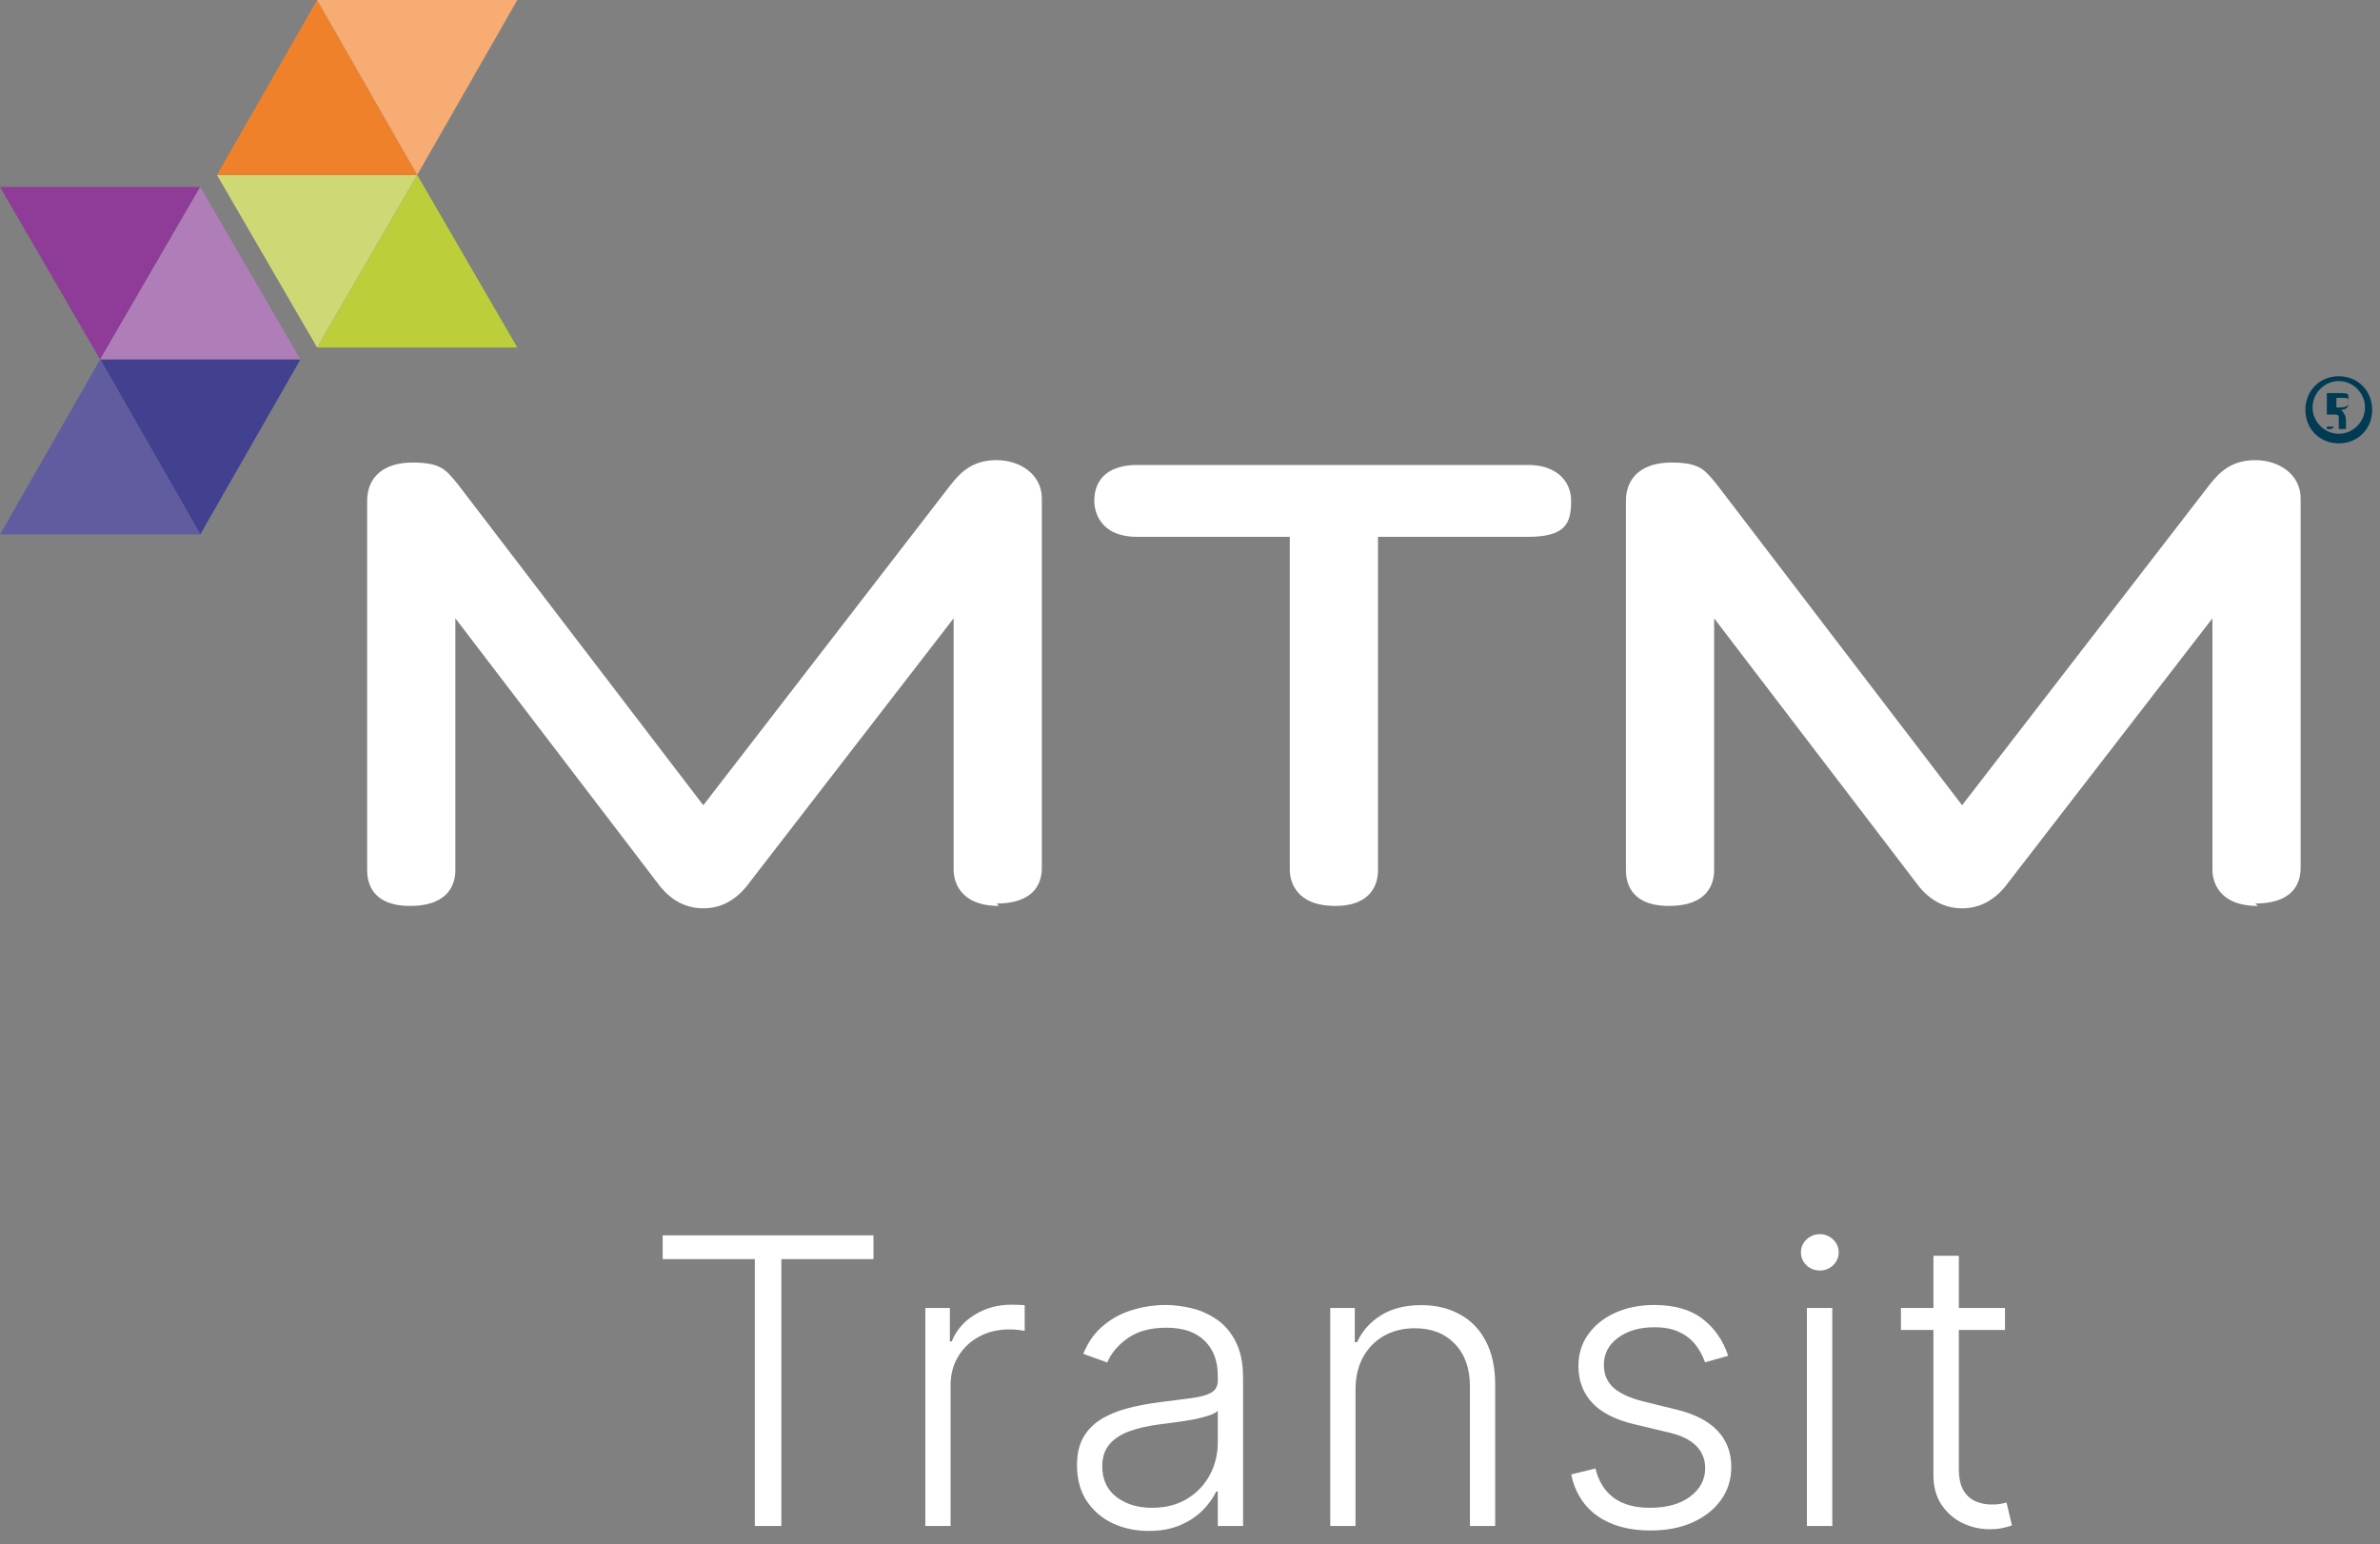 <svg width="131" height="85" viewBox="0 0 131 85" fill="none" xmlns="http://www.w3.org/2000/svg">
<rect x="0" y="0" width="131" height="85" fill="#808080" stroke="none"/>
<path d="M54.983 49.868C52.752 49.868 52.49 48.417 52.49 47.889V34.037L41.073 48.813C40.417 49.604 39.63 50 38.711 50C37.793 50 37.005 49.604 36.349 48.813L25.064 34.037V47.889C25.064 48.549 24.801 49.868 22.57 49.868C20.34 49.868 20.209 48.417 20.209 47.889V27.573C20.209 26.253 21.127 25.462 22.702 25.462C24.276 25.462 24.539 25.858 25.195 26.649L38.711 44.327L52.358 26.649C52.883 25.989 53.539 25.33 54.852 25.33C56.164 25.33 57.345 26.121 57.345 27.441V47.757C57.345 49.077 56.426 49.736 54.852 49.736L54.983 49.868Z" fill="white"/>
<path d="M73.486 49.868C71.255 49.868 70.993 48.417 70.993 47.889V29.551H62.594C60.495 29.551 60.232 28.1 60.232 27.573C60.232 26.253 61.151 25.594 62.594 25.594H84.115C85.558 25.594 86.477 26.385 86.477 27.573C86.477 28.76 86.215 29.551 84.115 29.551H75.848V47.889C75.848 48.549 75.585 49.868 73.486 49.868Z" fill="white"/>
<path d="M124.27 49.868C122.039 49.868 121.776 48.417 121.776 47.889V34.037L110.36 48.813C109.704 49.604 108.916 50 107.998 50C107.079 50 106.292 49.604 105.636 48.813L94.35 34.037V47.889C94.35 48.549 94.088 49.868 91.857 49.868C89.626 49.868 89.495 48.417 89.495 47.889V27.573C89.495 26.253 90.414 25.462 91.988 25.462C93.563 25.462 93.826 25.858 94.482 26.649L107.998 44.327L121.645 26.649C122.17 25.989 122.826 25.33 124.138 25.33C125.451 25.33 126.632 26.121 126.632 27.441V47.757C126.632 49.077 125.713 49.736 124.138 49.736L124.27 49.868Z" fill="white"/>
<path d="M11.023 10.29L5.511 19.789L0 10.29H11.023Z" fill="#8E3C97"/>
<path d="M16.535 19.789H5.512L11.023 10.29L16.535 19.789Z" fill="#AF7EB8"/>
<path d="M11.023 29.419L5.512 19.789H16.535L11.023 29.419Z" fill="#414190"/>
<path d="M0 29.419L5.511 19.789L11.023 29.419H0Z" fill="#615CA0"/>
<path d="M17.453 19.129L22.965 9.631L28.476 19.129H17.453Z" fill="#BCCE39"/>
<path d="M11.941 9.631H22.964L17.453 19.129L11.941 9.631Z" fill="#CED976"/>
<path d="M17.453 0L22.964 9.631H11.941L17.453 0Z" fill="#EF812A"/>
<path d="M28.476 0L22.965 9.631L17.453 0H28.476Z" fill="#F6AC73"/>
<path d="M128.731 20.712C129.781 20.712 130.569 21.504 130.569 22.559C130.569 23.615 129.781 24.406 128.731 24.406C127.682 24.406 126.894 23.615 126.894 22.559C126.894 21.504 127.682 20.712 128.731 20.712ZM128.731 20.976C127.944 20.976 127.288 21.636 127.288 22.427C127.288 23.219 127.944 23.879 128.731 23.879C129.519 23.879 130.175 23.219 130.175 22.427C130.175 21.636 129.519 20.976 128.731 20.976ZM128.469 23.483H128.075V21.636H128.731C128.994 21.636 129.256 21.636 129.256 21.768C129.256 21.768 129.256 22.032 129.256 22.164C129.256 22.296 129.256 22.559 128.863 22.559C128.863 22.559 129.125 22.823 129.125 23.087C129.125 23.351 129.125 23.483 129.125 23.615H128.731C128.731 23.615 128.731 23.351 128.731 23.087C128.731 22.823 128.731 22.823 128.338 22.823H128.075V23.615H128.338L128.469 23.483ZM128.469 22.427H128.731C128.994 22.427 129.256 22.427 129.256 22.164C129.256 21.9 129.256 21.9 128.863 21.9C128.469 21.9 128.6 21.9 128.6 21.9V22.427H128.469Z" fill="#003B53"/>
<path d="M36.476 69.312V68H48.078V69.312H43.008V84H41.547V69.312H36.476ZM50.932 84V72H52.283V73.844H52.385C52.624 73.24 53.041 72.753 53.635 72.383C54.234 72.008 54.911 71.82 55.666 71.82C55.781 71.82 55.908 71.823 56.049 71.828C56.19 71.833 56.307 71.838 56.401 71.844V73.258C56.338 73.247 56.229 73.232 56.072 73.211C55.916 73.19 55.747 73.18 55.565 73.18C54.94 73.18 54.382 73.312 53.893 73.578C53.408 73.838 53.026 74.201 52.744 74.664C52.463 75.128 52.322 75.656 52.322 76.25V84H50.932ZM63.225 84.273C62.501 84.273 61.84 84.133 61.241 83.852C60.642 83.565 60.165 83.154 59.811 82.617C59.457 82.076 59.28 81.419 59.28 80.648C59.28 80.055 59.392 79.555 59.616 79.148C59.84 78.742 60.157 78.409 60.569 78.148C60.98 77.888 61.467 77.682 62.03 77.531C62.592 77.38 63.212 77.263 63.889 77.18C64.561 77.096 65.129 77.023 65.592 76.961C66.061 76.898 66.418 76.799 66.663 76.664C66.907 76.529 67.03 76.31 67.03 76.008V75.727C67.03 74.909 66.785 74.266 66.296 73.797C65.811 73.323 65.113 73.086 64.202 73.086C63.337 73.086 62.631 73.276 62.085 73.656C61.543 74.037 61.163 74.484 60.944 75L59.624 74.523C59.895 73.867 60.27 73.344 60.749 72.953C61.228 72.557 61.764 72.273 62.358 72.102C62.952 71.924 63.553 71.836 64.163 71.836C64.621 71.836 65.098 71.896 65.592 72.016C66.092 72.135 66.556 72.344 66.983 72.641C67.41 72.932 67.756 73.341 68.022 73.867C68.288 74.388 68.421 75.049 68.421 75.852V84H67.03V82.102H66.944C66.777 82.456 66.53 82.799 66.202 83.133C65.874 83.466 65.462 83.74 64.967 83.953C64.473 84.167 63.892 84.273 63.225 84.273ZM63.413 83C64.152 83 64.793 82.836 65.335 82.508C65.876 82.18 66.293 81.745 66.585 81.203C66.881 80.656 67.03 80.055 67.03 79.398V77.664C66.926 77.763 66.751 77.852 66.506 77.93C66.267 78.008 65.988 78.078 65.671 78.141C65.358 78.198 65.046 78.247 64.733 78.289C64.421 78.331 64.139 78.367 63.889 78.398C63.212 78.482 62.634 78.612 62.155 78.789C61.676 78.966 61.309 79.211 61.053 79.523C60.798 79.831 60.67 80.227 60.67 80.711C60.67 81.44 60.931 82.005 61.452 82.406C61.973 82.802 62.626 83 63.413 83ZM74.61 76.5V84H73.22V72H74.571V73.883H74.696C74.978 73.268 75.415 72.776 76.009 72.406C76.608 72.031 77.347 71.844 78.228 71.844C79.035 71.844 79.743 72.013 80.353 72.352C80.967 72.685 81.444 73.177 81.782 73.828C82.126 74.479 82.298 75.279 82.298 76.227V84H80.907V76.312C80.907 75.328 80.631 74.549 80.079 73.977C79.532 73.404 78.798 73.117 77.876 73.117C77.246 73.117 76.686 73.253 76.196 73.523C75.707 73.794 75.319 74.185 75.032 74.695C74.751 75.201 74.61 75.802 74.61 76.5ZM95.123 74.633L93.849 74.992C93.724 74.633 93.547 74.307 93.318 74.016C93.089 73.724 92.789 73.492 92.419 73.32C92.055 73.148 91.602 73.062 91.06 73.062C90.248 73.062 89.581 73.255 89.06 73.641C88.539 74.026 88.279 74.523 88.279 75.133C88.279 75.648 88.456 76.068 88.81 76.391C89.169 76.708 89.721 76.961 90.466 77.148L92.279 77.594C93.284 77.838 94.037 78.227 94.537 78.758C95.042 79.289 95.294 79.956 95.294 80.758C95.294 81.435 95.107 82.037 94.732 82.562C94.357 83.088 93.833 83.503 93.162 83.805C92.495 84.102 91.721 84.25 90.841 84.25C89.669 84.25 88.703 83.987 87.943 83.461C87.182 82.93 86.695 82.164 86.482 81.164L87.818 80.836C87.99 81.549 88.326 82.088 88.826 82.453C89.331 82.818 89.995 83 90.818 83C91.74 83 92.477 82.794 93.029 82.383C93.581 81.966 93.857 81.445 93.857 80.82C93.857 80.336 93.695 79.93 93.373 79.602C93.049 79.268 92.56 79.023 91.904 78.867L89.943 78.398C88.901 78.148 88.13 77.753 87.63 77.211C87.13 76.669 86.88 75.997 86.88 75.195C86.88 74.534 87.06 73.953 87.419 73.453C87.779 72.948 88.273 72.552 88.904 72.266C89.534 71.979 90.253 71.836 91.06 71.836C92.159 71.836 93.037 72.086 93.693 72.586C94.354 73.081 94.831 73.763 95.123 74.633ZM99.455 84V72H100.853V84H99.455ZM100.166 69.938C99.879 69.938 99.635 69.841 99.431 69.648C99.228 69.451 99.127 69.213 99.127 68.938C99.127 68.662 99.228 68.427 99.431 68.234C99.635 68.037 99.879 67.938 100.166 67.938C100.452 67.938 100.697 68.037 100.9 68.234C101.103 68.427 101.205 68.662 101.205 68.938C101.205 69.213 101.103 69.451 100.9 69.648C100.697 69.841 100.452 69.938 100.166 69.938ZM110.358 72V73.211H104.631V72H110.358ZM106.42 69.125H107.819V80.867C107.819 81.367 107.904 81.76 108.076 82.047C108.248 82.328 108.472 82.529 108.748 82.648C109.024 82.763 109.319 82.82 109.631 82.82C109.813 82.82 109.97 82.81 110.1 82.789C110.23 82.763 110.345 82.737 110.444 82.711L110.74 83.969C110.605 84.021 110.438 84.068 110.24 84.109C110.043 84.156 109.798 84.18 109.506 84.18C108.996 84.18 108.503 84.068 108.029 83.844C107.561 83.62 107.175 83.287 106.873 82.844C106.571 82.401 106.42 81.852 106.42 81.195V69.125Z" fill="white"/>
</svg>
